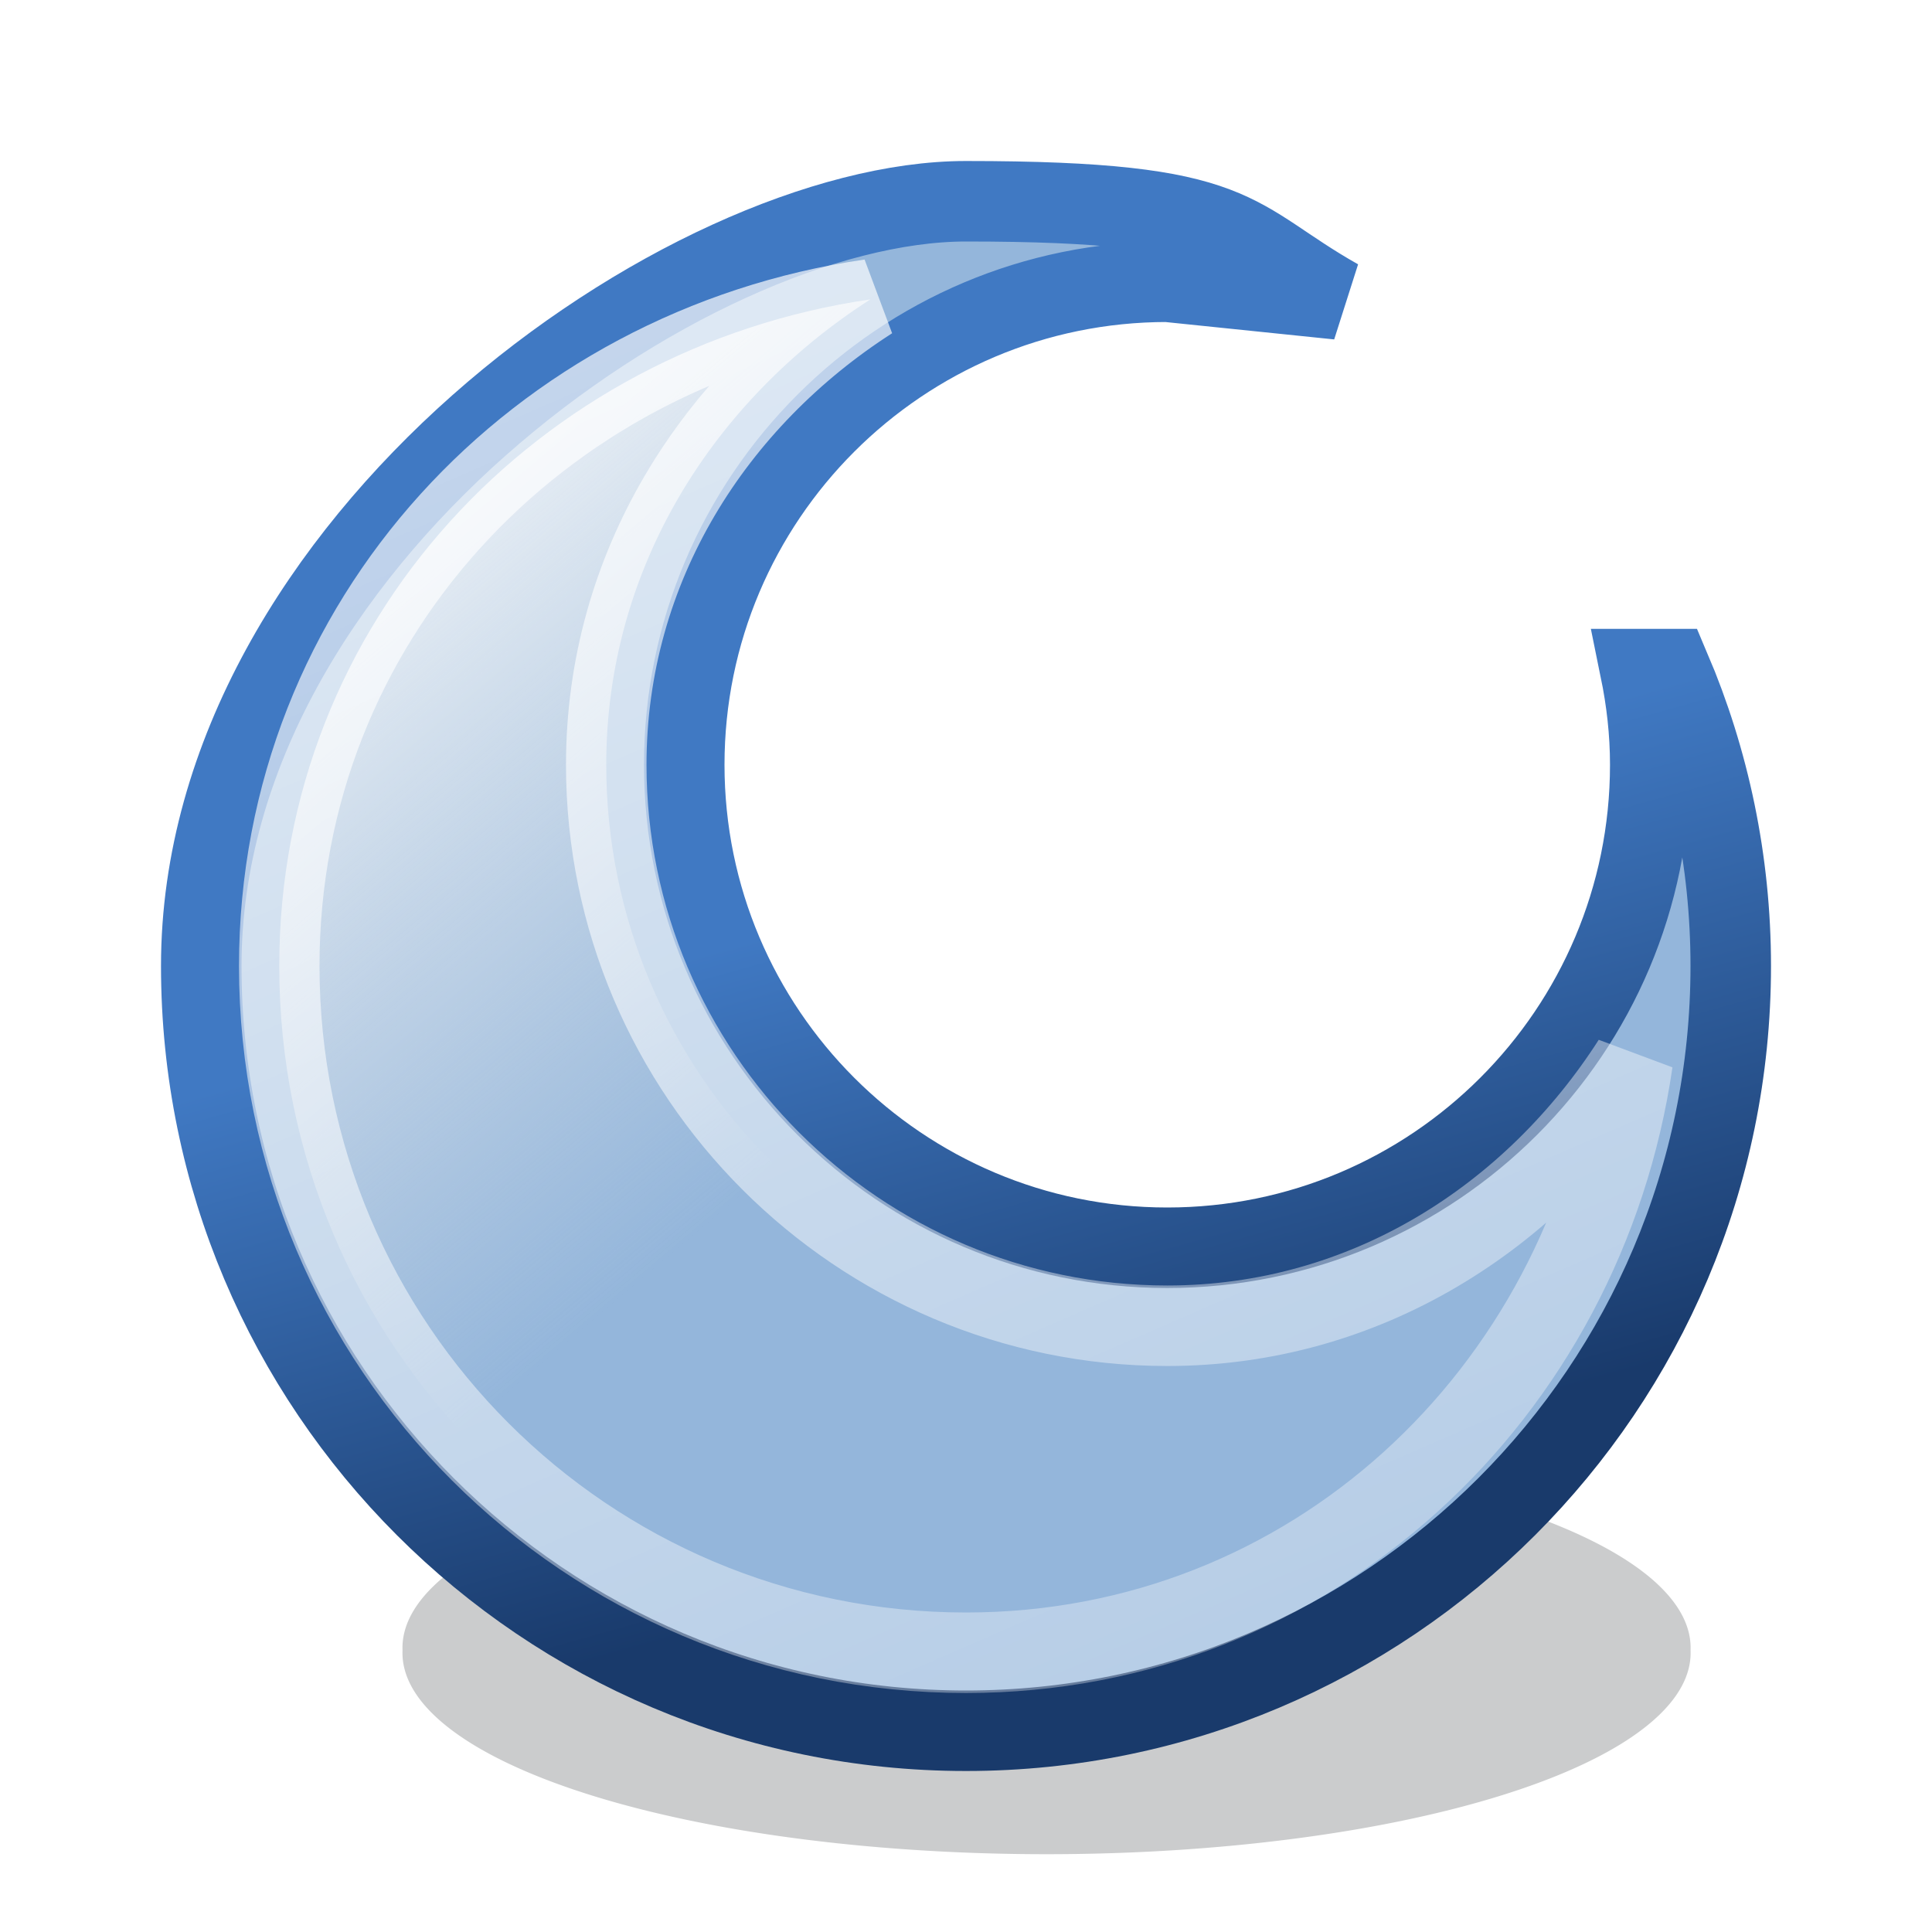 <?xml version="1.0" encoding="UTF-8" standalone="no"?>
<!-- Created with Inkscape (http://www.inkscape.org/) -->
<svg
   xmlns:dc="http://purl.org/dc/elements/1.1/"
   xmlns:cc="http://creativecommons.org/ns#"
   xmlns:rdf="http://www.w3.org/1999/02/22-rdf-syntax-ns#"
   xmlns:svg="http://www.w3.org/2000/svg"
   xmlns="http://www.w3.org/2000/svg"
   xmlns:xlink="http://www.w3.org/1999/xlink"
   xmlns:sodipodi="http://sodipodi.sourceforge.net/DTD/sodipodi-0.dtd"
   xmlns:inkscape="http://www.inkscape.org/namespaces/inkscape"
   width="24"
   height="24"
   id="svg2"
   sodipodi:version="0.32"
   inkscape:version="0.46"
   version="1.0"
   sodipodi:docbase="/home/hbons/Desktop/Gaim Refresh/emotes"
   sodipodi:docname="moon.svg"
   inkscape:export-filename="/home/hbons/Desktop/Pidgin objects refresh/moon.png"
   inkscape:export-xdpi="90"
   inkscape:export-ydpi="90"
   inkscape:output_extension="org.inkscape.output.svg.inkscape">
  <defs
     id="defs4">
    <linearGradient
       inkscape:collect="always"
       id="linearGradient3737">
      <stop
         style="stop-color:#ffffff;stop-opacity:1"
         offset="0"
         id="stop3739" />
      <stop
         style="stop-color:#eeeeec;stop-opacity:0;"
         offset="1"
         id="stop3741" />
    </linearGradient>
    <linearGradient
       inkscape:collect="always"
       id="linearGradient3461">
      <stop
         style="stop-color:#4079c3;stop-opacity:1"
         offset="0"
         id="stop3463" />
      <stop
         style="stop-color:#193a6b;stop-opacity:1"
         offset="1"
         id="stop3465" />
    </linearGradient>
    <linearGradient
       inkscape:collect="always"
       id="linearGradient3388">
      <stop
         style="stop-color:#ffffff;stop-opacity:1;"
         offset="0"
         id="stop3390" />
      <stop
         style="stop-color:#ffffff;stop-opacity:0;"
         offset="1"
         id="stop3392" />
    </linearGradient>
    <linearGradient
       inkscape:collect="always"
       id="linearGradient2413">
      <stop
         style="stop-color:#eeeeec;stop-opacity:1;"
         offset="0"
         id="stop2415" />
      <stop
         style="stop-color:#eeeeec;stop-opacity:0;"
         offset="1"
         id="stop2417" />
    </linearGradient>
    <linearGradient
       inkscape:collect="always"
       id="linearGradient3150">
      <stop
         style="stop-color:#2e3436;stop-opacity:1;"
         offset="0"
         id="stop3152" />
      <stop
         style="stop-color:#2e3436;stop-opacity:0;"
         offset="1"
         id="stop3154" />
    </linearGradient>
    <linearGradient
       inkscape:collect="always"
       xlink:href="#linearGradient2413"
       id="linearGradient2419"
       x1="7.74"
       y1="5.084"
       x2="7.74"
       y2="14.89"
       gradientUnits="userSpaceOnUse"
       gradientTransform="matrix(0.848,0,0,0.882,25.482,0.444)" />
    <radialGradient
       inkscape:collect="always"
       xlink:href="#linearGradient3150"
       id="radialGradient1355"
       gradientUnits="userSpaceOnUse"
       gradientTransform="matrix(-0.843,0,0,-0.357,19.807,14.193)"
       cx="10.749"
       cy="10.458"
       fx="10.749"
       fy="10.458"
       r="6.645" />
    <linearGradient
       inkscape:collect="always"
       xlink:href="#linearGradient3388"
       id="linearGradient3394"
       x1="0.511"
       y1="-8.993"
       x2="19.948"
       y2="35.617"
       gradientUnits="userSpaceOnUse" />
    <linearGradient
       inkscape:collect="always"
       xlink:href="#linearGradient3461"
       id="linearGradient3467"
       x1="9.5"
       y1="11.625"
       x2="11.688"
       y2="19.438"
       gradientUnits="userSpaceOnUse" />
    <filter
       inkscape:collect="always"
       id="filter3733"
       x="-0.194"
       width="1.388"
       y="-0.476"
       height="1.952">
      <feGaussianBlur
         inkscape:collect="always"
         stdDeviation="1.016"
         id="feGaussianBlur3735" />
    </filter>
    <linearGradient
       inkscape:collect="always"
       xlink:href="#linearGradient3737"
       id="linearGradient3743"
       x1="0.531"
       y1="7.625"
       x2="7.719"
       y2="16.125"
       gradientUnits="userSpaceOnUse" />
  </defs>
  <sodipodi:namedview
     id="base"
     pagecolor="#ffffff"
     bordercolor="#666666"
     borderopacity="1.0"
     inkscape:pageopacity="0.0"
     inkscape:pageshadow="2"
     inkscape:zoom="16"
     inkscape:cx="15.715859"
     inkscape:cy="12.088948"
     inkscape:document-units="px"
     inkscape:current-layer="layer1"
     showgrid="true"
     fill="#eeeeec"
     inkscape:window-width="1440"
     inkscape:window-height="845"
     inkscape:window-x="0"
     inkscape:window-y="24"
     inkscape:snap-bbox="true"
     inkscape:snap-nodes="false"
     objecttolerance="13"
     gridtolerance="13">
    <inkscape:grid
       type="xygrid"
       id="grid2492"
       empspacing="5"
       visible="true"
       enabled="true" />
  </sodipodi:namedview>
  <g
     inkscape:label="Layer 1"
     inkscape:groupmode="layer"
     id="layer1">
    <path
       sodipodi:type="arc"
       style="opacity:0.5;color:#000000;fill:#2e3436;fill-opacity:1;fill-rule:nonzero;stroke:none;stroke-width:1;marker:none;marker-start:none;marker-mid:none;marker-end:none;visibility:visible;display:inline;overflow:visible;enable-background:accumulate;filter:url(#filter3733)"
       id="path3310"
       sodipodi:cx="10.621581"
       sodipodi:cy="20.730219"
       sodipodi:rx="6.2896419"
       sodipodi:ry="2.5616753"
       d="m 16.911,20.73 a 6.29,2.562 0 1 1 -12.579,0 6.29,2.562 0 1 1 12.579,0 z"
       transform="matrix(1.272,0,0,0.976,-0.51,0.269)" />
    <path
       sodipodi:type="arc"
       style="opacity:0.6;fill:url(#radialGradient1355);fill-opacity:1;stroke:none"
       id="path3140"
       sodipodi:cx="10.748654"
       sodipodi:cy="10.457643"
       sodipodi:rx="6.6449099"
       sodipodi:ry="2.3675451"
       d="m 17.394,10.458 a 6.645,2.368 0 1 1 -13.29,0 6.645,2.368 0 1 1 13.29,0 z"
       transform="matrix(1.731,0,0,1.478,17.898,3.04)" />
    <path
       style="opacity:1;fill:#729fcf;fill-opacity:1;stroke:#3465a4;stroke-width:1.053;stroke-miterlimit:4;stroke-opacity:1;stroke-dasharray:none"
       d="M 35.556,2.536 C 31.084,2.763 27.533,6.476 27.533,11.003 c 0,4.673 3.795,8.467 8.469,8.467 4.674,0 8.469,-3.794 8.469,-8.467 0,-0.174 -0.017,-0.358 -0.028,-0.529 -0.394,2.567 -2.609,4.54 -5.293,4.54 -2.962,-1e-06 -5.377,-2.395 -5.377,-5.348 4e-07,-2.953 2.415,-5.348 5.377,-5.348 1.134,0 2.17,0.348 3.037,0.947 -1.547,-1.668 -3.732,-2.73 -6.185,-2.73 -0.146,0 -0.301,-0.007 -0.446,0 z"
       id="path1307" />
    <path
       style="opacity:0.6;fill:url(#linearGradient2419);fill-opacity:1;stroke:#ffffff;stroke-width:1.053;stroke-miterlimit:4;stroke-opacity:1"
       d="M 37.153,3.698 C 31.929,2.589 28.502,7.039 28.502,11.03 c 0,4.118 3.195,7.444 7.152,7.444 2.486,0 4.948,-1.019 6.229,-3.016 -0.862,0.5 -2.181,0.48 -3.236,0.48 C 35.345,15.938 32.634,13.141 32.634,9.707 32.634,6.937 34.717,4.035 37.153,3.698 z"
       id="path2408"
       sodipodi:nodetypes="csscssc" />
    <path
       style="opacity:1;color:#000000;fill:#94b6db;fill-opacity:1;fill-rule:nonzero;stroke:url(#linearGradient3467);stroke-width:1;stroke-miterlimit:4;stroke-opacity:1;stroke-dasharray:none;marker:none;marker-start:none;marker-mid:none;marker-end:none;visibility:visible;display:inline;overflow:visible;enable-background:accumulate"
       d="M 12,2.5 C 8.536,2.5 2.5,6.756 2.5,12 c -5e-08,5.244 4.256,9.5 9.5,9.5 5.244,0 9.5,-4.256 9.5,-9.5 0,-1.308 -0.269,-2.558 -0.75,-3.688 l -0.375,0 C 20.454,8.698 20.5,9.09 20.5,9.5 c 0,3.312 -2.688,6 -6,6 -3.312,0 -6,-2.688 -6,-6 9.9999999e-08,-3.312 2.688,-6 6,-6 l 2.125,0.219 C 15.258,2.948 15.464,2.5 12,2.5 z"
       id="path3264"
       sodipodi:nodetypes="czssccsssccz" />
    <path
       sodipodi:type="inkscape:offset"
       inkscape:radius="-0.97339487"
       inkscape:original="M 12 2.5 C 6.7560002 2.5 2.5000001 6.7559998 2.5 12 C 2.5 17.244 6.7559997 21.499999 12 21.5 C 17.244 21.5 21.499999 17.243999 21.5 12 C 21.5 9.7882886 20.737703 7.7712901 19.46875 6.15625 C 20.115906 7.1139063 20.5 8.258 20.5 9.5 C 20.5 12.812 17.812 15.5 14.5 15.5 C 11.188 15.5 8.5 12.812 8.5 9.5 C 8.5000001 6.1879999 11.188 3.5 14.5 3.5 C 15.742 3.5 16.886094 3.8840937 17.84375 4.53125 C 16.22871 3.2622968 14.211711 2.5 12 2.5 z "
       style="opacity:1;color:#000000;fill:url(#linearGradient3743);stroke:url(#linearGradient3394);stroke-width:1;stroke-miterlimit:4;stroke-opacity:1;stroke-dasharray:none;marker:none;marker-start:none;marker-mid:none;marker-end:none;visibility:visible;display:inline;overflow:visible;enable-background:accumulate;fill-opacity:1"
       id="path3386"
       d="M 10.812,3.719 C 6.688,4.319 3.469,7.706 3.469,12 c 0,4.717 3.814,8.531 8.531,8.531 4.294,0 7.681,-3.219 8.281,-7.344 C 19.039,15.122 16.96,16.469 14.5,16.469 10.661,16.469 7.531,13.339 7.531,9.5 7.531,7.04 8.878,4.961 10.812,3.719 z" />
  </g>
</svg>
